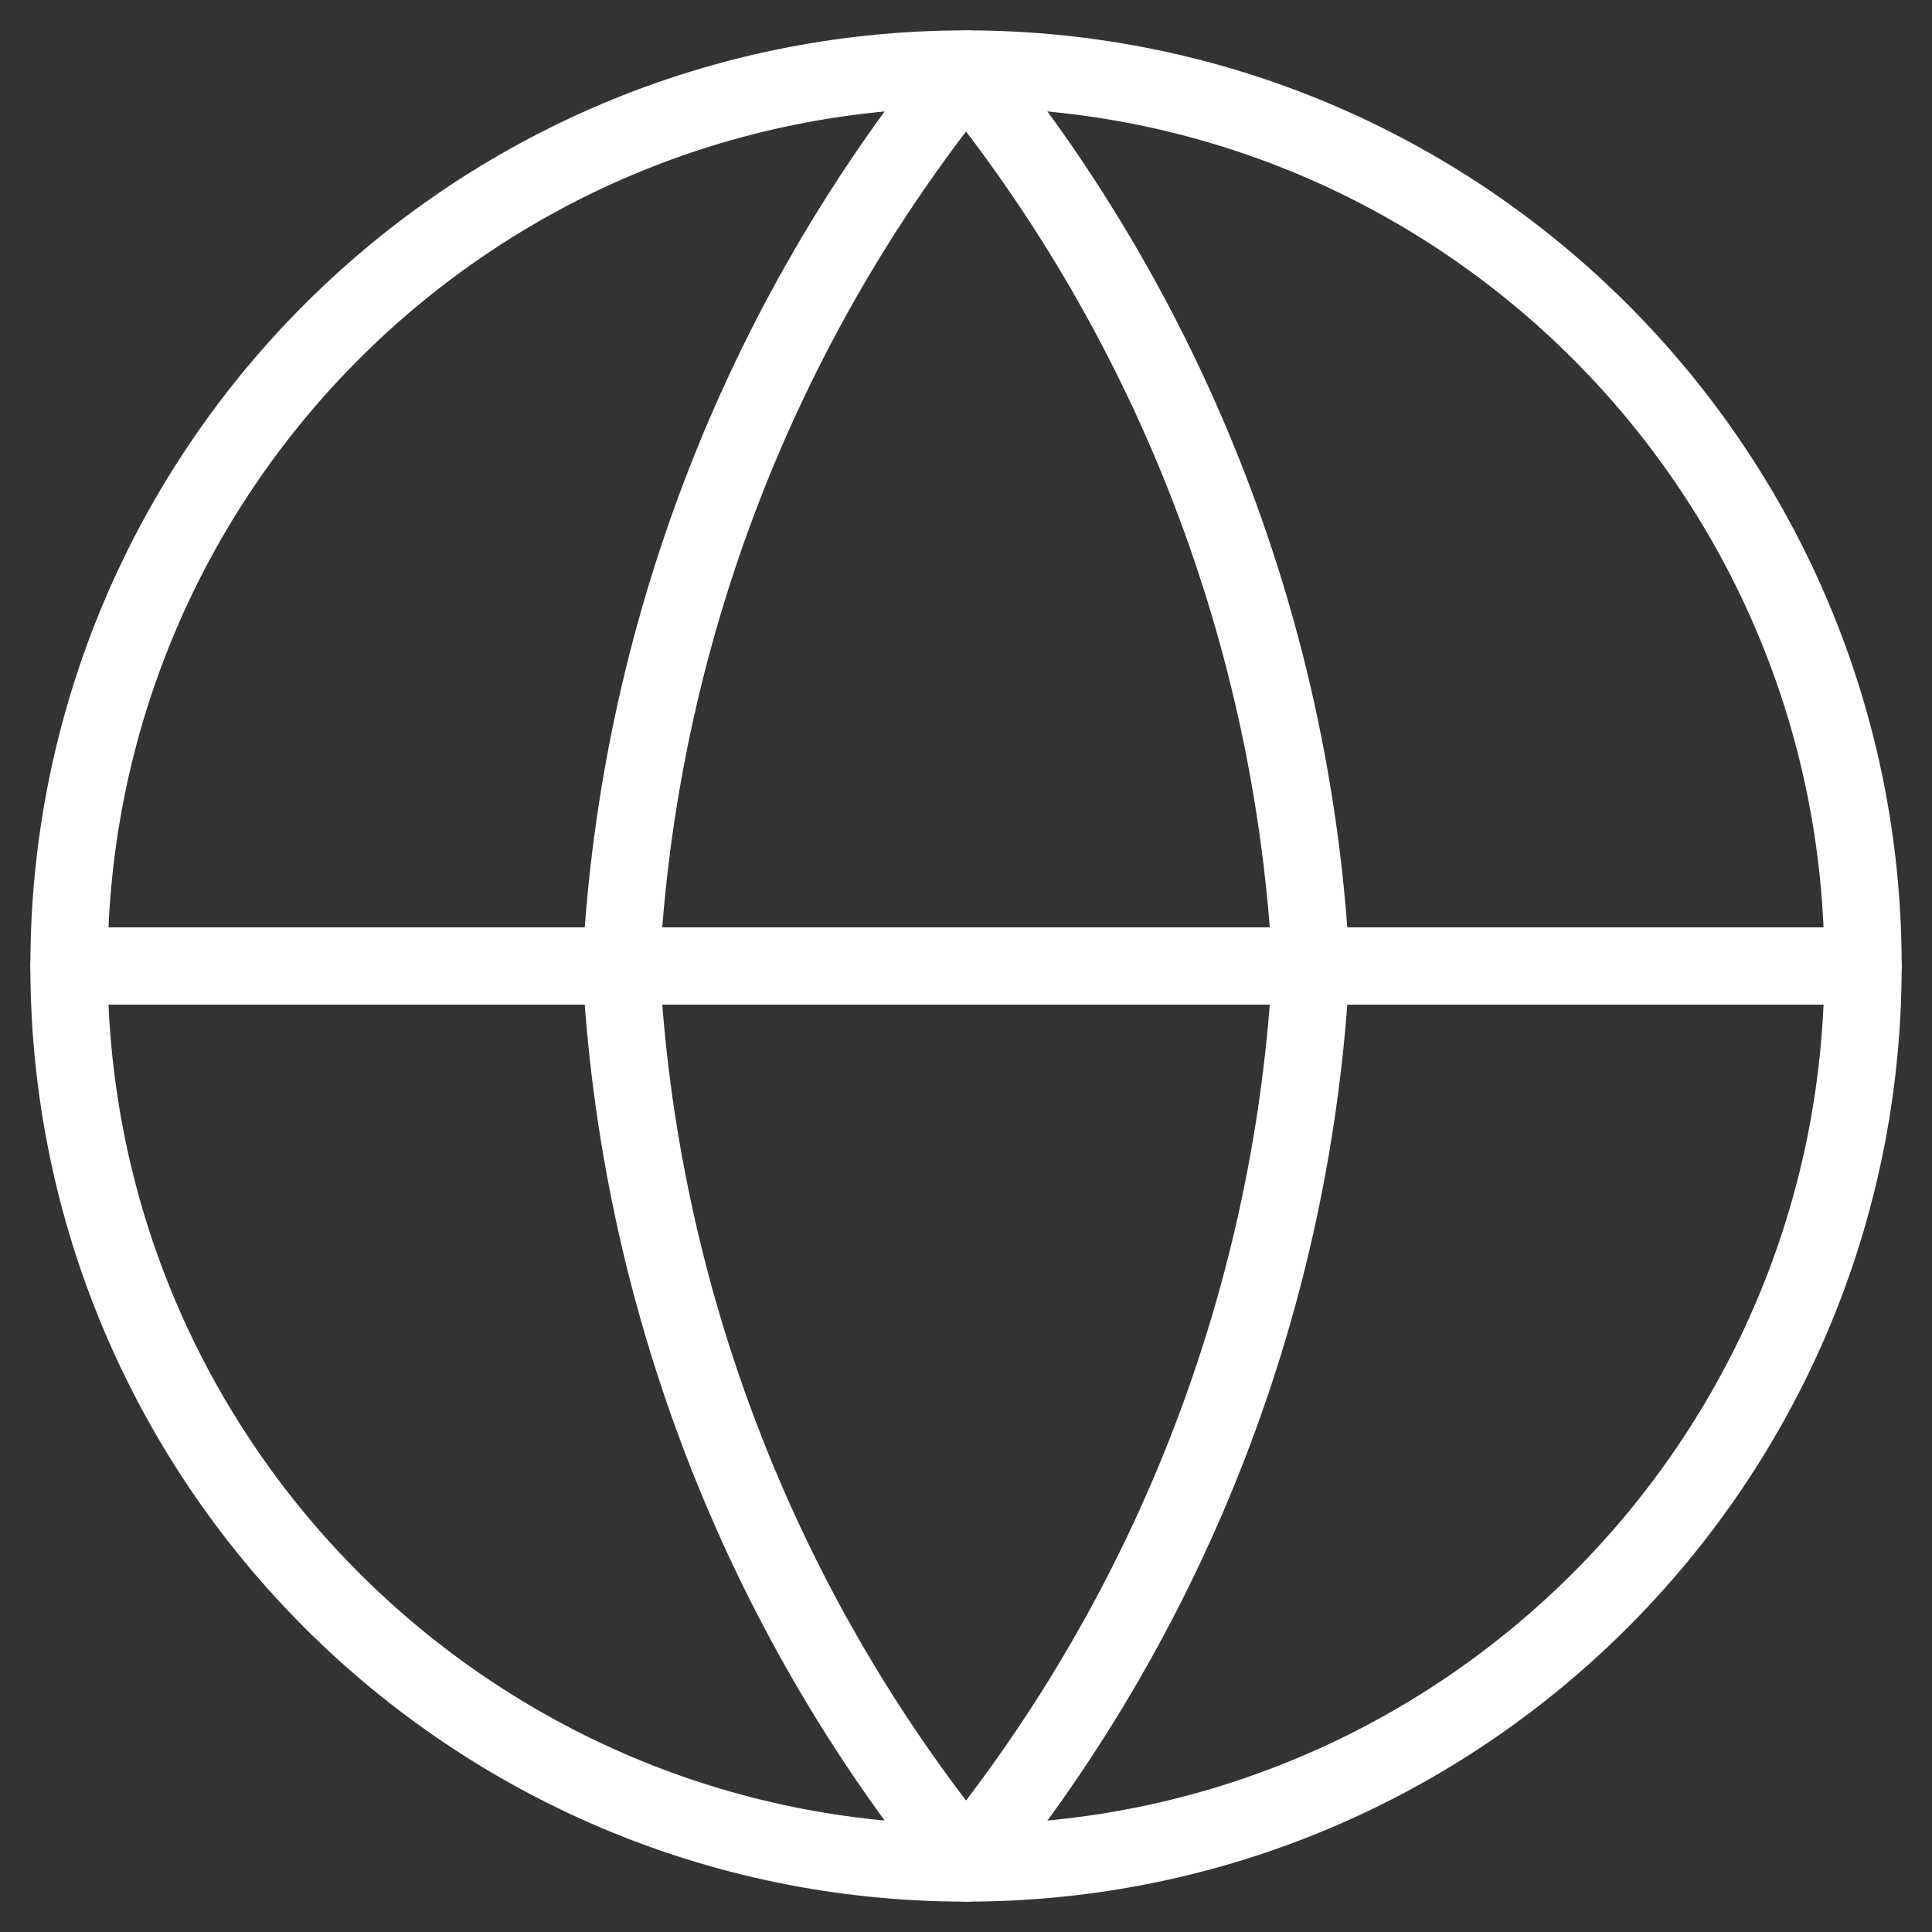 <svg width="50" height="50" viewBox="0 0 50 50" fill="none" xmlns="http://www.w3.org/2000/svg">
<rect x="0" y="0" width="50" height="50" fill="#333333" stroke="none"/>
<g clip-path="url(#clip0_52_73054)">
<path d="M25 48.214C37.821 48.214 48.215 37.821 48.215 25C48.215 12.179 37.821 1.786 25 1.786C12.18 1.786 1.786 12.179 1.786 25C1.786 37.821 12.18 48.214 25 48.214Z" stroke="white" stroke-width="2" stroke-linecap="round" stroke-linejoin="round"/>
<path d="M1.786 25H48.215" stroke="white" stroke-width="2" stroke-linecap="round" stroke-linejoin="round"/>
<path d="M33.929 25C33.491 33.489 30.364 41.619 25.001 48.214C19.638 41.619 16.511 33.489 16.072 25C16.511 16.511 19.638 8.381 25.001 1.786C30.364 8.381 33.491 16.511 33.929 25V25Z" stroke="white" stroke-width="2" stroke-linecap="round" stroke-linejoin="round"/>
</g>
<defs>
<clipPath id="clip0_52_73054">
<rect width="50" height="50" fill="white"/>
</clipPath>
</defs>
</svg>
